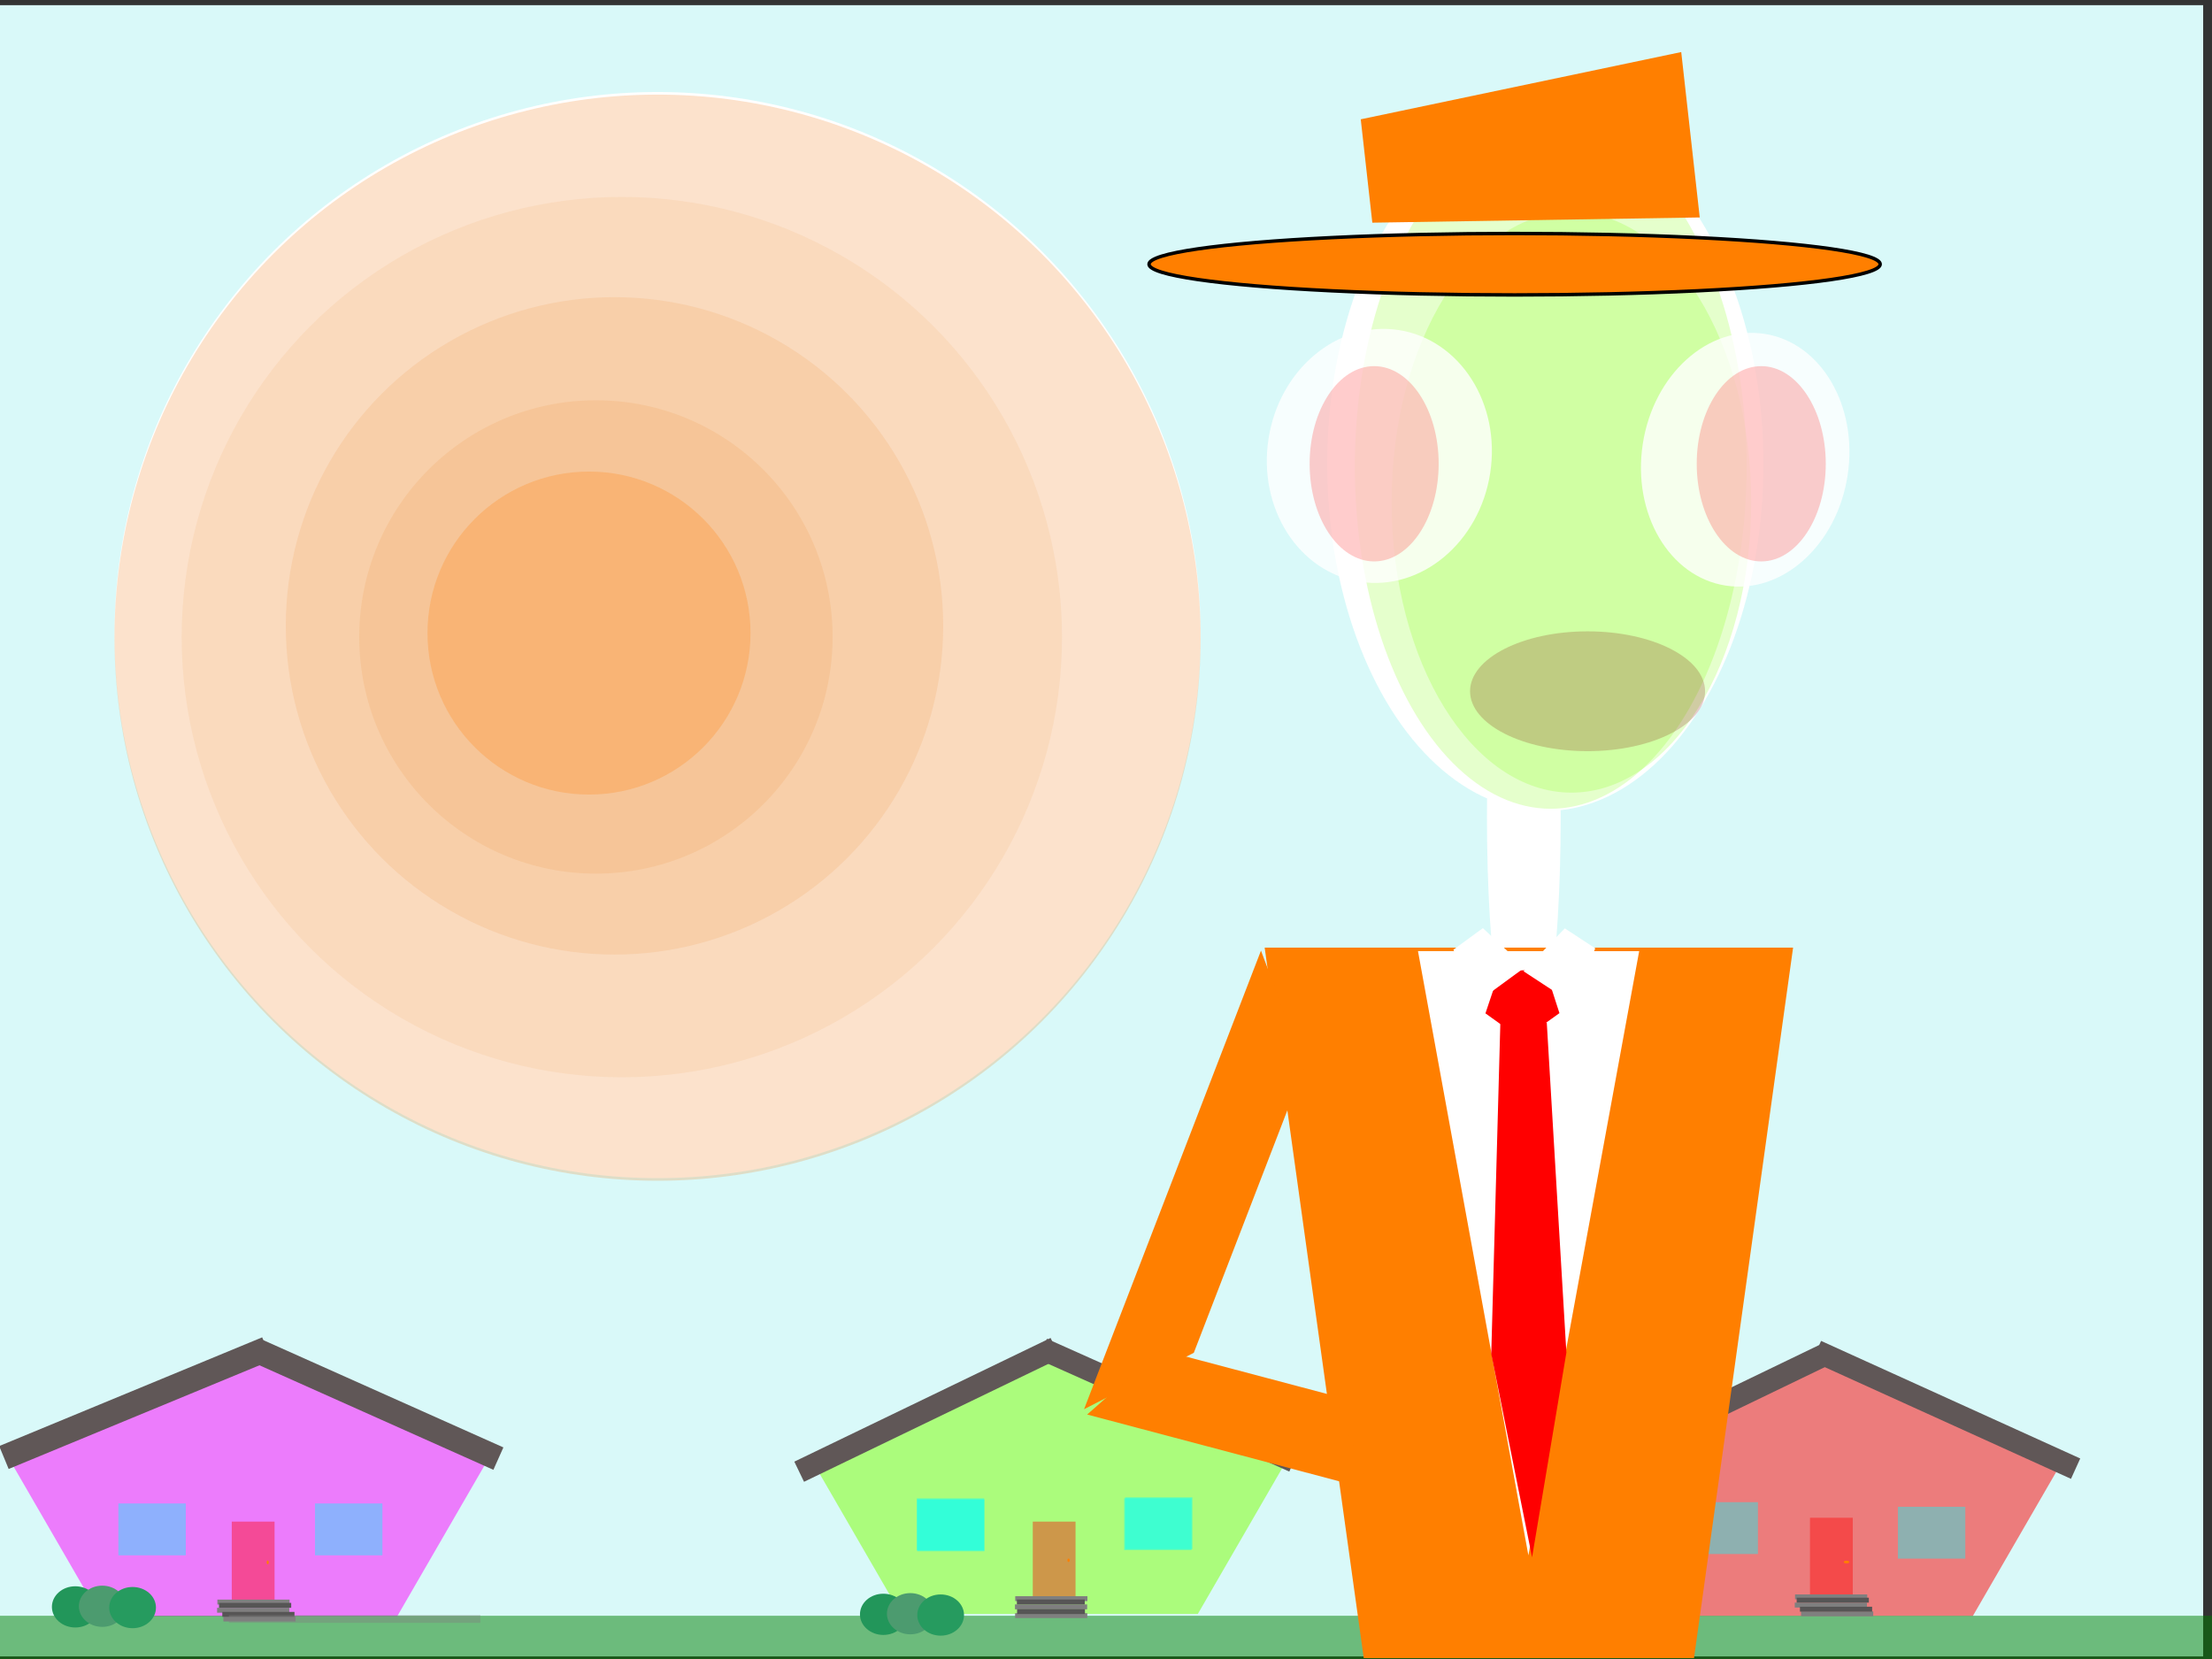 <svg width="640" height="480" xmlns="http://www.w3.org/2000/svg" xmlns:svg="http://www.w3.org/2000/svg">
 <rect width="100%" height="100%" fill="#333333" stroke="none"/>
 <!-- Created with SVG-edit - http://svg-edit.googlecode.com/ -->
 <g>
  <title>Layer 1</title>
  <rect stroke="#000000" id="svg_57" height="477.75" width="640.5" y="1.5" x="-3.056" stroke-linecap="null" stroke-linejoin="null" stroke-dasharray="null" stroke-width="0" fill="#d9f9f9"/>
  <circle id="svg_56" stroke="#000000" r="157.129" cy="183.75" cx="190.25" stroke-linecap="null" stroke-linejoin="null" stroke-dasharray="null" stroke-width="0" fill="#ffffff"/>
  <ellipse id="svg_8" cy="210" cx="252.5" stroke-linecap="null" stroke-linejoin="null" stroke-dasharray="null" stroke-width="3" stroke="#000000" fill="#000000"/>
  <circle opacity="0.2" stroke="#000000" id="svg_31" r="157.129" cy="184.5" cx="190.25" stroke-linecap="null" stroke-linejoin="null" stroke-dasharray="null" stroke-width="0" fill="#f27100"/>
  <polygon opacity="0.2" fill="#f9b87a" id="svg_40"/>
  <polygon opacity="0.2" fill="#f9b87a" id="svg_41"/>
  <circle id="svg_51" r="127.354" cy="184.333" cx="179.917" opacity="0.1" stroke-linecap="null" stroke-linejoin="null" stroke-dasharray="null" stroke-width="0" stroke="#000000" fill="#ed9038"/>
  <circle stroke="#000000" id="svg_52" r="95.104" cy="181.083" cx="177.792" opacity="0.15" stroke-linecap="null" stroke-linejoin="null" stroke-dasharray="null" stroke-width="0" fill="#ed9038"/>
  <circle stroke="#000000" id="svg_53" r="68.479" cy="184.292" cx="172.417" opacity="0.15" stroke-linecap="null" stroke-linejoin="null" stroke-dasharray="null" stroke-width="0" fill="#ed9038"/>
  <circle stroke="#000000" id="svg_54" r="46.729" cy="183.167" cx="170.417" opacity="0.5" stroke-linecap="null" stroke-linejoin="null" stroke-dasharray="null" stroke-width="0" fill="#fca553"/>
  <path stroke="#000000" id="svg_58" d="m234.072,421.081l69.525,-28.361l69.525,28.361l-26.556,45.889l-85.938,0l-26.556,-45.889z" opacity="0.5" stroke-linecap="null" stroke-linejoin="null" stroke-dasharray="null" stroke-width="0" fill="#7fff00"/>
  <path id="svg_59" stroke="#000000" d="m458.322,421.644l69.525,-28.361l69.525,28.361l-26.556,45.889l-85.938,0l-26.556,-45.889z" opacity="0.5" stroke-linecap="null" stroke-linejoin="null" stroke-dasharray="null" stroke-width="0" fill="#ff0000"/>
  <path id="svg_60" stroke="#000000" d="m2.44,421.741l69.525,-28.361l69.525,28.361l-26.556,45.889l-85.938,0l-26.556,-45.889z" opacity="0.5" stroke-linecap="null" stroke-linejoin="null" stroke-dasharray="null" stroke-width="0" fill="#ff00ff"/>
  <rect id="svg_61" height="12.75" width="645.75" y="467.487" x="-0.285" opacity="0.5" stroke-linecap="null" stroke-linejoin="null" stroke-dasharray="null" stroke-width="0" stroke="#000000" fill="#007f00"/>
  <rect transform="rotate(24.076 109.07,406.325) " id="svg_62" height="7.099" width="76.952" y="402.776" x="70.594" stroke-linecap="null" stroke-linejoin="null" stroke-dasharray="null" stroke-width="0" fill="#605757" stroke="#000000"/>
  <rect id="svg_63" transform="rotate(-22.46 39.18,405.976) " height="7.168" width="82.332" y="402.392" x="-1.986" stroke-linecap="null" stroke-linejoin="null" stroke-dasharray="null" stroke-width="0" fill="#605757" stroke="#000000"/>
  <rect id="svg_64" stroke="#000000" transform="rotate(-25.764 268.3,407.92) " height="6.472" width="82.332" y="404.685" x="227.134" stroke-linecap="null" stroke-linejoin="null" stroke-dasharray="null" stroke-width="0" fill="#605757"/>
  <rect stroke="#000000" id="svg_66" transform="rotate(24.076 337.973,406.56) " height="6.472" width="79.691" y="403.324" x="298.128" stroke-linecap="null" stroke-linejoin="null" stroke-dasharray="null" stroke-width="0" fill="#605757"/>
  <rect id="svg_67" stroke="#605757" transform="rotate(-25.764 491.8,409.42) " height="6.472" width="82.332" y="406.185" x="450.634" stroke-linecap="null" stroke-linejoin="null" stroke-dasharray="null" stroke-width="0" fill="#605757"/>
  <rect id="svg_68" stroke="#000000" transform="rotate(24.403 563.05,407.92) " height="6.472" width="82.332" y="404.685" x="521.884" stroke-linecap="null" stroke-linejoin="null" stroke-dasharray="null" stroke-width="0" fill="#605757"/>
  <rect opacity="0.4" stroke="#000000" id="svg_73" height="23.062" width="12.375" y="440.25" x="67.062" stroke-linecap="null" stroke-linejoin="null" stroke-dasharray="null" stroke-width="0" fill="#ff0000"/>
  <rect id="svg_74" opacity="0.4" stroke="#000000" height="23.062" width="12.375" y="440.25" x="298.812" stroke-linecap="null" stroke-linejoin="null" stroke-dasharray="null" stroke-width="0" fill="#ff0000"/>
  <rect id="svg_75" opacity="0.4" stroke="#000000" height="23.062" width="12.375" y="439.125" x="523.687" stroke-linecap="null" stroke-linejoin="null" stroke-dasharray="null" stroke-width="0" fill="#ff0000"/>
  <rect opacity="0.4" id="svg_77" height="15" width="19.5" y="435" x="34.25" stroke-linecap="null" stroke-linejoin="null" stroke-dasharray="null" stroke-width="0" stroke="#000000" fill="#00ffff"/>
  <rect id="svg_78" opacity="0.4" height="15" width="19.5" y="433.5" x="265.25" stroke-linecap="null" stroke-linejoin="null" stroke-dasharray="null" stroke-width="0" stroke="#000000" fill="#00ffff"/>
  <rect id="svg_79" opacity="0.4" height="15" width="19.5" y="434.625" x="489.125" stroke-linecap="null" stroke-linejoin="null" stroke-dasharray="null" stroke-width="0" stroke="#000000" fill="#00ffff"/>
  <rect stroke="#000000" id="svg_80" height="1.424" width="20.883" y="462.812" x="62.896" stroke-linecap="null" stroke-linejoin="null" stroke-dasharray="null" stroke-width="0" fill="#7f7f7f"/>
  <rect id="svg_81" stroke="#000000" height="1.424" width="20.883" y="465.185" x="62.817" stroke-linecap="null" stroke-linejoin="null" stroke-dasharray="null" stroke-width="0" fill="#7f7f7f"/>
  <rect id="svg_82" stroke="#000000" height="1.424" width="20.883" y="467.716" x="64.637" stroke-linecap="null" stroke-linejoin="null" stroke-dasharray="null" stroke-width="0" fill="#7f7f7f"/>
  <rect id="svg_83" stroke="#000000" height="1.424" width="20.883" y="463.761" x="63.371" stroke-linecap="null" stroke-linejoin="null" stroke-dasharray="null" stroke-width="0" fill="#565555"/>
  <rect id="svg_84" stroke="#000000" height="1.424" width="20.883" y="466.371" x="64.32" stroke-linecap="null" stroke-linejoin="null" stroke-dasharray="null" stroke-width="0" fill="#565555"/>
  <rect id="svg_85" stroke="#000000" height="1.424" width="20.883" y="461.829" x="293.741" stroke-linecap="null" stroke-linejoin="null" stroke-dasharray="null" stroke-width="0" fill="#7f7f7f"/>
  <rect id="svg_86" stroke="#000000" height="1.424" width="20.883" y="464.202" x="293.662" stroke-linecap="null" stroke-linejoin="null" stroke-dasharray="null" stroke-width="0" fill="#7f7f7f"/>
  <rect id="svg_87" stroke="#000000" height="1.424" width="20.883" y="466.734" x="293.702" stroke-linecap="null" stroke-linejoin="null" stroke-dasharray="null" stroke-width="0" fill="#7f7f7f"/>
  <rect stroke="#000000" id="svg_88" height="1.424" width="19.637" y="462.779" x="294.216" stroke-linecap="null" stroke-linejoin="null" stroke-dasharray="null" stroke-width="0" fill="#565555"/>
  <rect stroke="#000000" id="svg_89" height="1.424" width="19.637" y="465.567" x="294.275" stroke-linecap="null" stroke-linejoin="null" stroke-dasharray="null" stroke-width="0" fill="#565555"/>
  <rect id="svg_90" stroke="#000000" height="1.424" width="20.883" y="461.315" x="519.359" stroke-linecap="null" stroke-linejoin="null" stroke-dasharray="null" stroke-width="0" fill="#7f7f7f"/>
  <rect id="svg_91" stroke="#000000" height="1.424" width="20.883" y="463.688" x="519.28" stroke-linecap="null" stroke-linejoin="null" stroke-dasharray="null" stroke-width="0" fill="#7f7f7f"/>
  <rect id="svg_92" stroke="#000000" height="1.424" width="20.883" y="466.22" x="521.099" stroke-linecap="null" stroke-linejoin="null" stroke-dasharray="null" stroke-width="0" fill="#7f7f7f"/>
  <rect id="svg_93" stroke="#000000" height="1.424" width="20.883" y="462.264" x="519.833" stroke-linecap="null" stroke-linejoin="null" stroke-dasharray="null" stroke-width="0" fill="#565555"/>
  <rect id="svg_94" stroke="#000000" height="1.424" width="20.883" y="464.875" x="520.782" stroke-linecap="null" stroke-linejoin="null" stroke-dasharray="null" stroke-width="0" fill="#565555"/>
  <rect id="svg_96" opacity="0.4" height="15" width="19.5" y="435" x="91.139" stroke-linecap="null" stroke-linejoin="null" stroke-dasharray="null" stroke-width="0" stroke="#000000" fill="#00ffff"/>
  <rect opacity="0.5" height="15" width="19.5" y="433.828" x="265.341" stroke-linecap="null" stroke-linejoin="null" stroke-dasharray="null" stroke-width="0" stroke="#000000" fill="#00ffff" id="svg_1"/>
  <rect opacity="0.4" height="15" width="19.5" y="433.5" x="325.25" stroke-linecap="null" stroke-linejoin="null" stroke-dasharray="null" stroke-width="0" stroke="#000000" fill="#00ffff" id="svg_2"/>
  <rect opacity="0.4" height="15" width="19.5" y="433.206" x="325.522" stroke-linecap="null" stroke-linejoin="null" stroke-dasharray="null" stroke-width="0" stroke="#000000" fill="#00ffff" id="svg_3"/>
  <rect opacity="0.4" height="15" width="19.5" y="435.958" x="549.125" stroke-linecap="null" stroke-linejoin="null" stroke-dasharray="null" stroke-width="0" stroke="#000000" fill="#00ffff" id="svg_4"/>
  <ellipse fill="#ff7f00" stroke-width="0" stroke-dasharray="null" stroke-linejoin="null" stroke-linecap="null" cx="77.456" cy="452.032" id="svg_19" rx="0.294" ry="0.532" stroke="#000000"/>
  <ellipse fill="#ff7f00" stroke="#000000" stroke-width="0" stroke-dasharray="null" stroke-linejoin="null" stroke-linecap="null" cx="90.687" cy="420" id="svg_20"/>
  <ellipse fill="#ff7f00" stroke-width="0" stroke-dasharray="null" stroke-linejoin="null" stroke-linecap="null" cx="309.166" cy="451.43" rx="0.334" ry="0.492" id="svg_23" stroke="#000000"/>
  <ellipse fill="#ff7f00" stroke-width="0" stroke-dasharray="null" stroke-linejoin="null" stroke-linecap="null" cx="534.249" cy="451.944" rx="0.813" ry="0.382" id="svg_24" stroke="#000000"/>
  <ellipse fill="#22965a" stroke-width="0" stroke-dasharray="null" stroke-linejoin="null" stroke-linecap="null" cx="21.781" cy="464.92" id="svg_25" rx="6.763" ry="5.962" stroke="#000000"/>
  <ellipse fill="#007f3f" stroke="#000000" stroke-width="0" stroke-dasharray="null" stroke-linejoin="null" stroke-linecap="null" cx="19.054" cy="447.09" id="svg_26"/>
  <ellipse stroke="#000000" fill="#4c9b6f" stroke-width="0" stroke-dasharray="null" stroke-linejoin="null" stroke-linecap="null" cx="29.584" cy="464.742" rx="6.763" ry="5.962" id="svg_27"/>
  <ellipse stroke="#000000" fill="#269b5f" stroke-width="0" stroke-dasharray="null" stroke-linejoin="null" stroke-linecap="null" cx="38.362" cy="465.126" rx="6.763" ry="5.962" id="svg_28"/>
  <rect fill="#7f7f7f" stroke-width="0" stroke-dasharray="null" stroke-linejoin="null" stroke-linecap="null" x="66.219" y="467.32" width="72.773" height="2.215" id="svg_29" stroke="#000000" opacity="0.4"/>
  <ellipse id="svg_6" fill="#22965a" stroke-width="0" stroke-dasharray="null" stroke-linejoin="null" stroke-linecap="null" cx="255.578" cy="467.076" rx="6.763" ry="5.962" stroke="#000000"/>
  <ellipse id="svg_7" stroke="#000000" fill="#4c9b6f" stroke-width="0" stroke-dasharray="null" stroke-linejoin="null" stroke-linecap="null" cx="263.381" cy="466.898" rx="6.763" ry="5.962"/>
  <ellipse id="svg_9" stroke="#000000" fill="#269b5f" stroke-width="0" stroke-dasharray="null" stroke-linejoin="null" stroke-linecap="null" cx="272.159" cy="467.283" rx="6.763" ry="5.962"/>
  <ellipse ry="74.667" rx="10.667" id="svg_21" cy="236.444" cx="440.889" stroke-linecap="null" stroke-linejoin="null" stroke-dasharray="null" stroke-width="0" stroke="#000000" fill="#ffffff"/>
  <ellipse stroke="#000000" ry="100.444" rx="63.111" id="svg_15" cy="134.222" cx="447.111" stroke-linecap="null" stroke-linejoin="null" stroke-dasharray="null" stroke-width="0" fill="#ffffff"/>
  <ellipse stroke="#f4eded" opacity="0.2" ry="99" rx="56.667" id="svg_65" cy="135" cx="448.667" stroke-linecap="null" stroke-linejoin="null" stroke-dasharray="null" stroke-width="null" fill="#7fff00"/>
  <ellipse stroke="#f4eded" id="svg_71" opacity="0.2" ry="84" rx="52" cy="145.333" cx="454.667" stroke-linecap="null" stroke-linejoin="null" stroke-dasharray="null" stroke-width="null" fill="#7fff00"/>
  <ellipse stroke="#000000" ry="8.889" rx="105.778" id="svg_16" cy="76.444" cx="438.222" stroke-linecap="null" stroke-linejoin="null" stroke-dasharray="null" fill="#ff7f00"/>
  <path stroke="#000000" transform="rotate(-96.384 442.245,44.23) " id="svg_18" d="m418.169,91.386l9.029,-94.312l30.096,0l9.029,94.312l-48.153,0z" stroke-linecap="null" stroke-linejoin="null" stroke-dasharray="null" stroke-width="null" fill="#ff7f00"/>
  <path stroke="#000000" id="svg_22" d="m365.907,274.183l28.667,205.556l95.556,0l28.667,-205.556l-152.889,0z" stroke-linecap="null" stroke-linejoin="null" stroke-dasharray="null" stroke-width="null" fill="#ff7f00"/>
  <path stroke="#000000" transform="rotate(-179.981 442.235,362.601) " id="svg_32" d="m410.236,450.007l31.999,-174.812l31.999,174.812l-63.998,0z" stroke-linecap="null" stroke-linejoin="null" stroke-dasharray="null" stroke-width="null" fill="#ffffff"/>
  <polygon stroke="#000000" id="svg_43" transform="rotate(89.087 442.044,373.281) " stroke-width="null" points="519.357,373.281 460.295,384.15 364.731,379.998 364.731,366.563 460.295,362.411 519.357,373.281 " strokeWidth="null" strokecolor="#000000" fill="#ff0000" edge="270.689" orient="x" sides="5" shape="regularPoly" cy="284.438" cx="437.75"/>
  <polygon strokeWidth="null" strokecolor="#000000" fill="#ffffff" edge="0" orient="x" sides="5" shape="regularPoly" id="svg_34" cy="264.75" cx="440"/>
  <polygon strokeWidth="null" strokecolor="none" fill="#ffffff" edge="0" orient="x" sides="5" shape="regularPoly" id="svg_35" cy="279" cx="439.25"/>
  <polygon strokeWidth="null" strokecolor="none" fill="#ffffff" edge="0" orient="x" sides="5" shape="regularPoly" id="svg_36" cy="291" cx="424.25"/>
  <polygon stroke="#000000" transform="rotate(162.093 439.488,290.062) " stroke-width="null" points="449.685,290.063 441.895,300.615 429.291,296.584 429.291,283.541 441.895,279.51 449.685,290.063 " strokeWidth="null" strokecolor="#000000" fill="#ff0000" edge="270.689" orient="x" sides="5" shape="regularPoly" id="svg_42" cy="284.438" cx="437.75"/>
  <path stroke="#000000" transform="rotate(-36.165 429.598,278.25) " id="svg_38" d="m421.16,286.416l3.164,-16.333l10.547,0l3.164,16.333l-16.875,0z" stroke-linecap="null" stroke-linejoin="null" stroke-dasharray="null" stroke-width="null" fill="#ffffff"/>
  <path stroke="#000000" id="svg_39" transform="rotate(33.216 452.517,278.575) " d="m444.079,287.037l3.164,-16.925l10.547,0l3.164,16.925l-16.875,0z" stroke-linecap="null" stroke-linejoin="null" stroke-dasharray="null" stroke-width="null" fill="#ffffff"/>
  <path stroke="#000000" transform="rotate(111.097 350.326,345.659) " id="svg_45" d="m279.215,357.536l26.667,-23.754l88.889,0l26.667,23.754l-142.222,0z" stroke-linecap="null" stroke-linejoin="null" stroke-dasharray="null" stroke-width="null" fill="#ff7f00"/>
  <path stroke="#000000" id="svg_46" transform="rotate(14.835 358.143,408.644) " d="m316.157,420.408l15.745,-23.528l52.483,0l15.745,23.528l-83.972,0z" stroke-linecap="null" stroke-linejoin="null" stroke-dasharray="null" stroke-width="null" fill="#ff7f00"/>
  <ellipse stroke="#f4eded" transform="rotate(8.746 399.091,131.911) " ry="36.847" rx="32.451" id="svg_102" cy="131.911" cx="399.091" opacity="0.8" stroke-linecap="null" stroke-linejoin="null" stroke-dasharray="null" stroke-width="null" fill="#ffffff"/>
  <ellipse stroke="#f4eded" id="svg_97" opacity="0.2" ry="28.25" rx="18.667" cy="134.185" cx="397.583" stroke-linecap="null" stroke-linejoin="null" stroke-dasharray="null" stroke-width="null" fill="#ff0000"/>
  <ellipse stroke="#f4eded" id="svg_103" transform="rotate(8.746 504.934,133.015) " ry="36.847" rx="29.98" cy="133.015" cx="504.934" opacity="0.8" stroke-linecap="null" stroke-linejoin="null" stroke-dasharray="null" stroke-width="null" fill="#ffffff"/>
  <ellipse id="svg_101" stroke="#f4eded" opacity="0.2" ry="28.25" rx="18.667" cy="134.185" cx="509.583" stroke-linecap="null" stroke-linejoin="null" stroke-dasharray="null" stroke-width="null" fill="#ff0000"/>
  <ellipse stroke="#000000" ry="17.333" rx="34" id="svg_104" cy="200" cx="459.333" opacity="0.2" stroke-linecap="null" stroke-linejoin="null" stroke-dasharray="null" stroke-width="null" fill="#7f0000"/>
 </g>
</svg>
